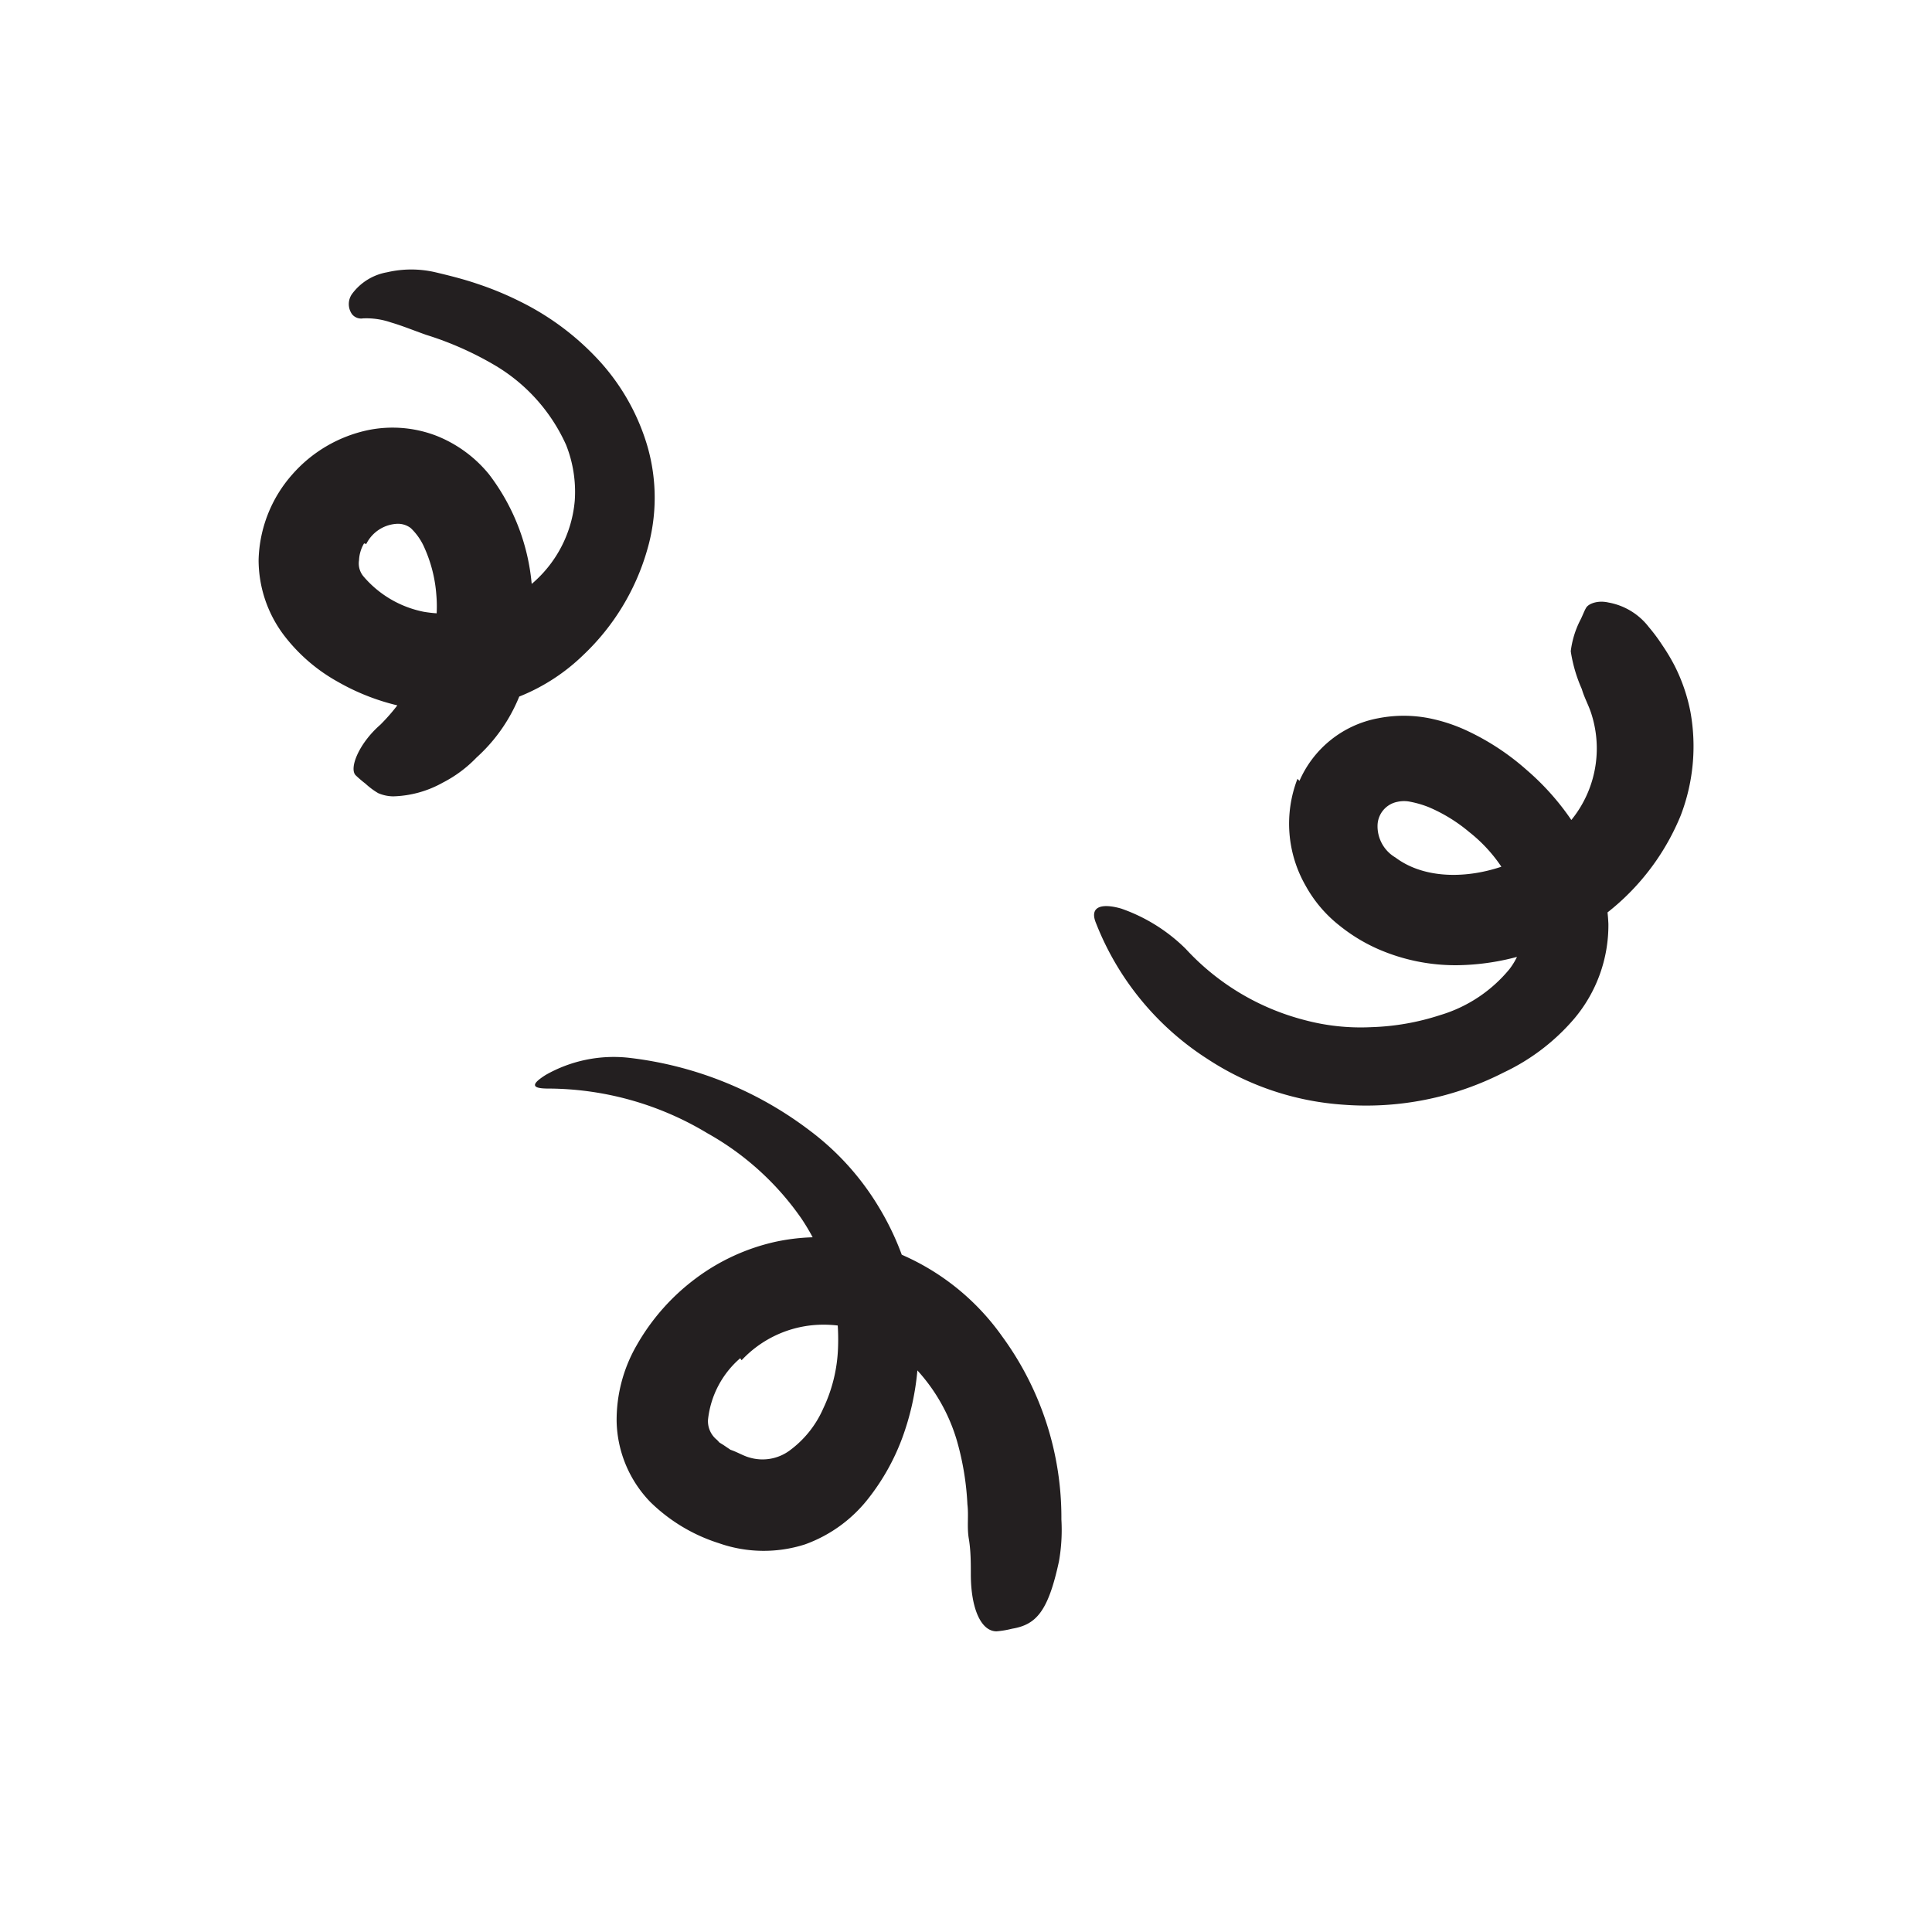 <svg xmlns="http://www.w3.org/2000/svg" width="96" height="96" viewBox="0 0 96 96"><defs><style>.cls-1{fill:#231f20;}</style></defs><title>scribble final version</title><g id="Layer_1" data-name="Layer 1"><path class="cls-1" d="M18.09,27a1.79,1.79,0,0,0-.25.84,1,1,0,0,0,.22.8,5.29,5.29,0,0,0,3,1.76,6.36,6.36,0,0,0,2.68-.12A5.88,5.88,0,0,0,26,29.34a6.11,6.11,0,0,0,2.56-4.47,6.32,6.32,0,0,0-.43-2.76,8.77,8.77,0,0,0-3.61-4,16.19,16.19,0,0,0-3.34-1.47c-.65-.23-1.21-.46-1.76-.62a3.75,3.75,0,0,0-1.38-.2.58.58,0,0,1-.55-.21.87.87,0,0,1,0-1,2.75,2.75,0,0,1,1.74-1.08,5.3,5.3,0,0,1,2.41,0c.59.14,1.37.33,2.07.57a15.9,15.9,0,0,1,2.11.87,13.34,13.34,0,0,1,3.81,2.8,10.81,10.81,0,0,1,2.53,4.37,9.22,9.22,0,0,1,0,5.18,11.58,11.58,0,0,1-3.19,5.24,9.75,9.75,0,0,1-5.64,2.68c-.28,0-.57.06-.86.07l-.86,0a8.59,8.59,0,0,1-1.69-.22,11.16,11.16,0,0,1-3.13-1.21,8.61,8.61,0,0,1-2.7-2.34,6.21,6.21,0,0,1-1.24-3.72,6.65,6.65,0,0,1,1.67-4.24,6.9,6.9,0,0,1,3.78-2.21,6.07,6.07,0,0,1,3.35.27,6.42,6.42,0,0,1,2.65,1.93,10.52,10.52,0,0,1,2.12,5.45,12,12,0,0,1-.27,4.53,8.26,8.26,0,0,1-2.47,4.09A6.32,6.32,0,0,1,22,38.89a5.32,5.32,0,0,1-2.46.68,1.93,1.93,0,0,1-.75-.16,3.69,3.69,0,0,1-.63-.47,5.82,5.82,0,0,1-.48-.41c-.35-.33.14-1.58,1.22-2.52a9.69,9.69,0,0,0,1-1.17c.29-.39.59-.7.79-1a4.72,4.72,0,0,0,.48-1,10,10,0,0,0,.33-1,7.71,7.71,0,0,0,.18-1.12,6.72,6.72,0,0,0,0-1.18,6.94,6.94,0,0,0-.58-2.3,3,3,0,0,0-.69-1,1.05,1.05,0,0,0-.72-.21,1.81,1.81,0,0,0-1.49,1Z"/><path class="cls-1" d="M36.78,67.49a4.69,4.69,0,0,0-1.6,3.06,1.19,1.19,0,0,0,.45,1l.12.13.18.11.37.25c.31.1.66.31.93.38a2.27,2.27,0,0,0,2-.34A5.14,5.14,0,0,0,40.9,70a7.61,7.61,0,0,0,.74-3,10.79,10.79,0,0,0-1.81-6.44,14,14,0,0,0-4.68-4.25,15.41,15.41,0,0,0-7.91-2.22c-.86,0-.85-.22-.12-.68a6.84,6.84,0,0,1,4.12-.85,18.3,18.3,0,0,1,9,3.62A13.29,13.29,0,0,1,43.68,60a13.66,13.66,0,0,1,1.8,4.92,13.08,13.08,0,0,1-.64,6.51,11.06,11.06,0,0,1-1.67,3A7,7,0,0,1,40,76.74a6.72,6.72,0,0,1-4.28-.06,8.54,8.54,0,0,1-3.41-2.05,5.94,5.94,0,0,1-1.67-4,7.43,7.43,0,0,1,1-3.79,10.78,10.78,0,0,1,2.91-3.3,10.37,10.37,0,0,1,4-1.84,10.22,10.22,0,0,1,6.4.71,11.93,11.93,0,0,1,4.85,4,15.23,15.23,0,0,1,2.94,9.09,9,9,0,0,1-.12,2.08c-.54,2.51-1.14,3.15-2.33,3.35a4.76,4.76,0,0,1-.77.13c-.78,0-1.27-1.14-1.28-2.79,0-.61,0-1.22-.1-1.81s0-1.15-.07-1.71a13.84,13.84,0,0,0-.51-3.12,8.89,8.89,0,0,0-3.31-4.73A6.55,6.55,0,0,0,42.36,66a5.87,5.87,0,0,0-2-.15,5.57,5.57,0,0,0-3.51,1.74Z"/><path class="cls-1" d="M64.57,38.8a5.33,5.33,0,0,1,3.91-3.11,6.56,6.56,0,0,1,2.54,0,8.31,8.31,0,0,1,1.9.63,12.3,12.3,0,0,1,2.94,1.94,12.69,12.69,0,0,1,2.29,2.59,9.28,9.28,0,0,1,1.77,5.06,7.2,7.2,0,0,1-1.7,4.71,10.48,10.48,0,0,1-3.5,2.67,15,15,0,0,1-8,1.6A14,14,0,0,1,60,52.62a14.14,14.14,0,0,1-5.54-6.75c-.35-.84.3-1,1.26-.72a8.53,8.53,0,0,1,3.2,2,12.14,12.14,0,0,0,5.88,3.53,10.79,10.79,0,0,0,3.32.36,12.2,12.2,0,0,0,3.44-.6A7.07,7.07,0,0,0,75,48.16,3.38,3.38,0,0,0,75.53,45,7.51,7.51,0,0,0,73,41.34,7.93,7.93,0,0,0,71,40.11a5,5,0,0,0-.92-.27,1.49,1.49,0,0,0-.63,0,1.22,1.22,0,0,0-1,1.16,1.8,1.8,0,0,0,.89,1.61c2.13,1.6,5.91.84,8.1-1.2a5.63,5.63,0,0,0,1.65-5.89c-.13-.44-.36-.83-.49-1.28a7.31,7.31,0,0,1-.55-1.88,4.65,4.65,0,0,1,.46-1.52c.12-.22.2-.47.31-.65s.55-.38,1.11-.25a3.25,3.25,0,0,1,2,1.22,8.76,8.76,0,0,1,.67.9,9.8,9.8,0,0,1,.6,1A8.75,8.75,0,0,1,84,35.39a9.6,9.6,0,0,1-.49,5.14,11.82,11.82,0,0,1-7.27,6.75,12,12,0,0,1-3.76.68,9.6,9.6,0,0,1-4-.8A8.53,8.53,0,0,1,66.57,46a6.52,6.52,0,0,1-1.7-2,6.19,6.19,0,0,1-.4-5.3Z"/></g></svg>
